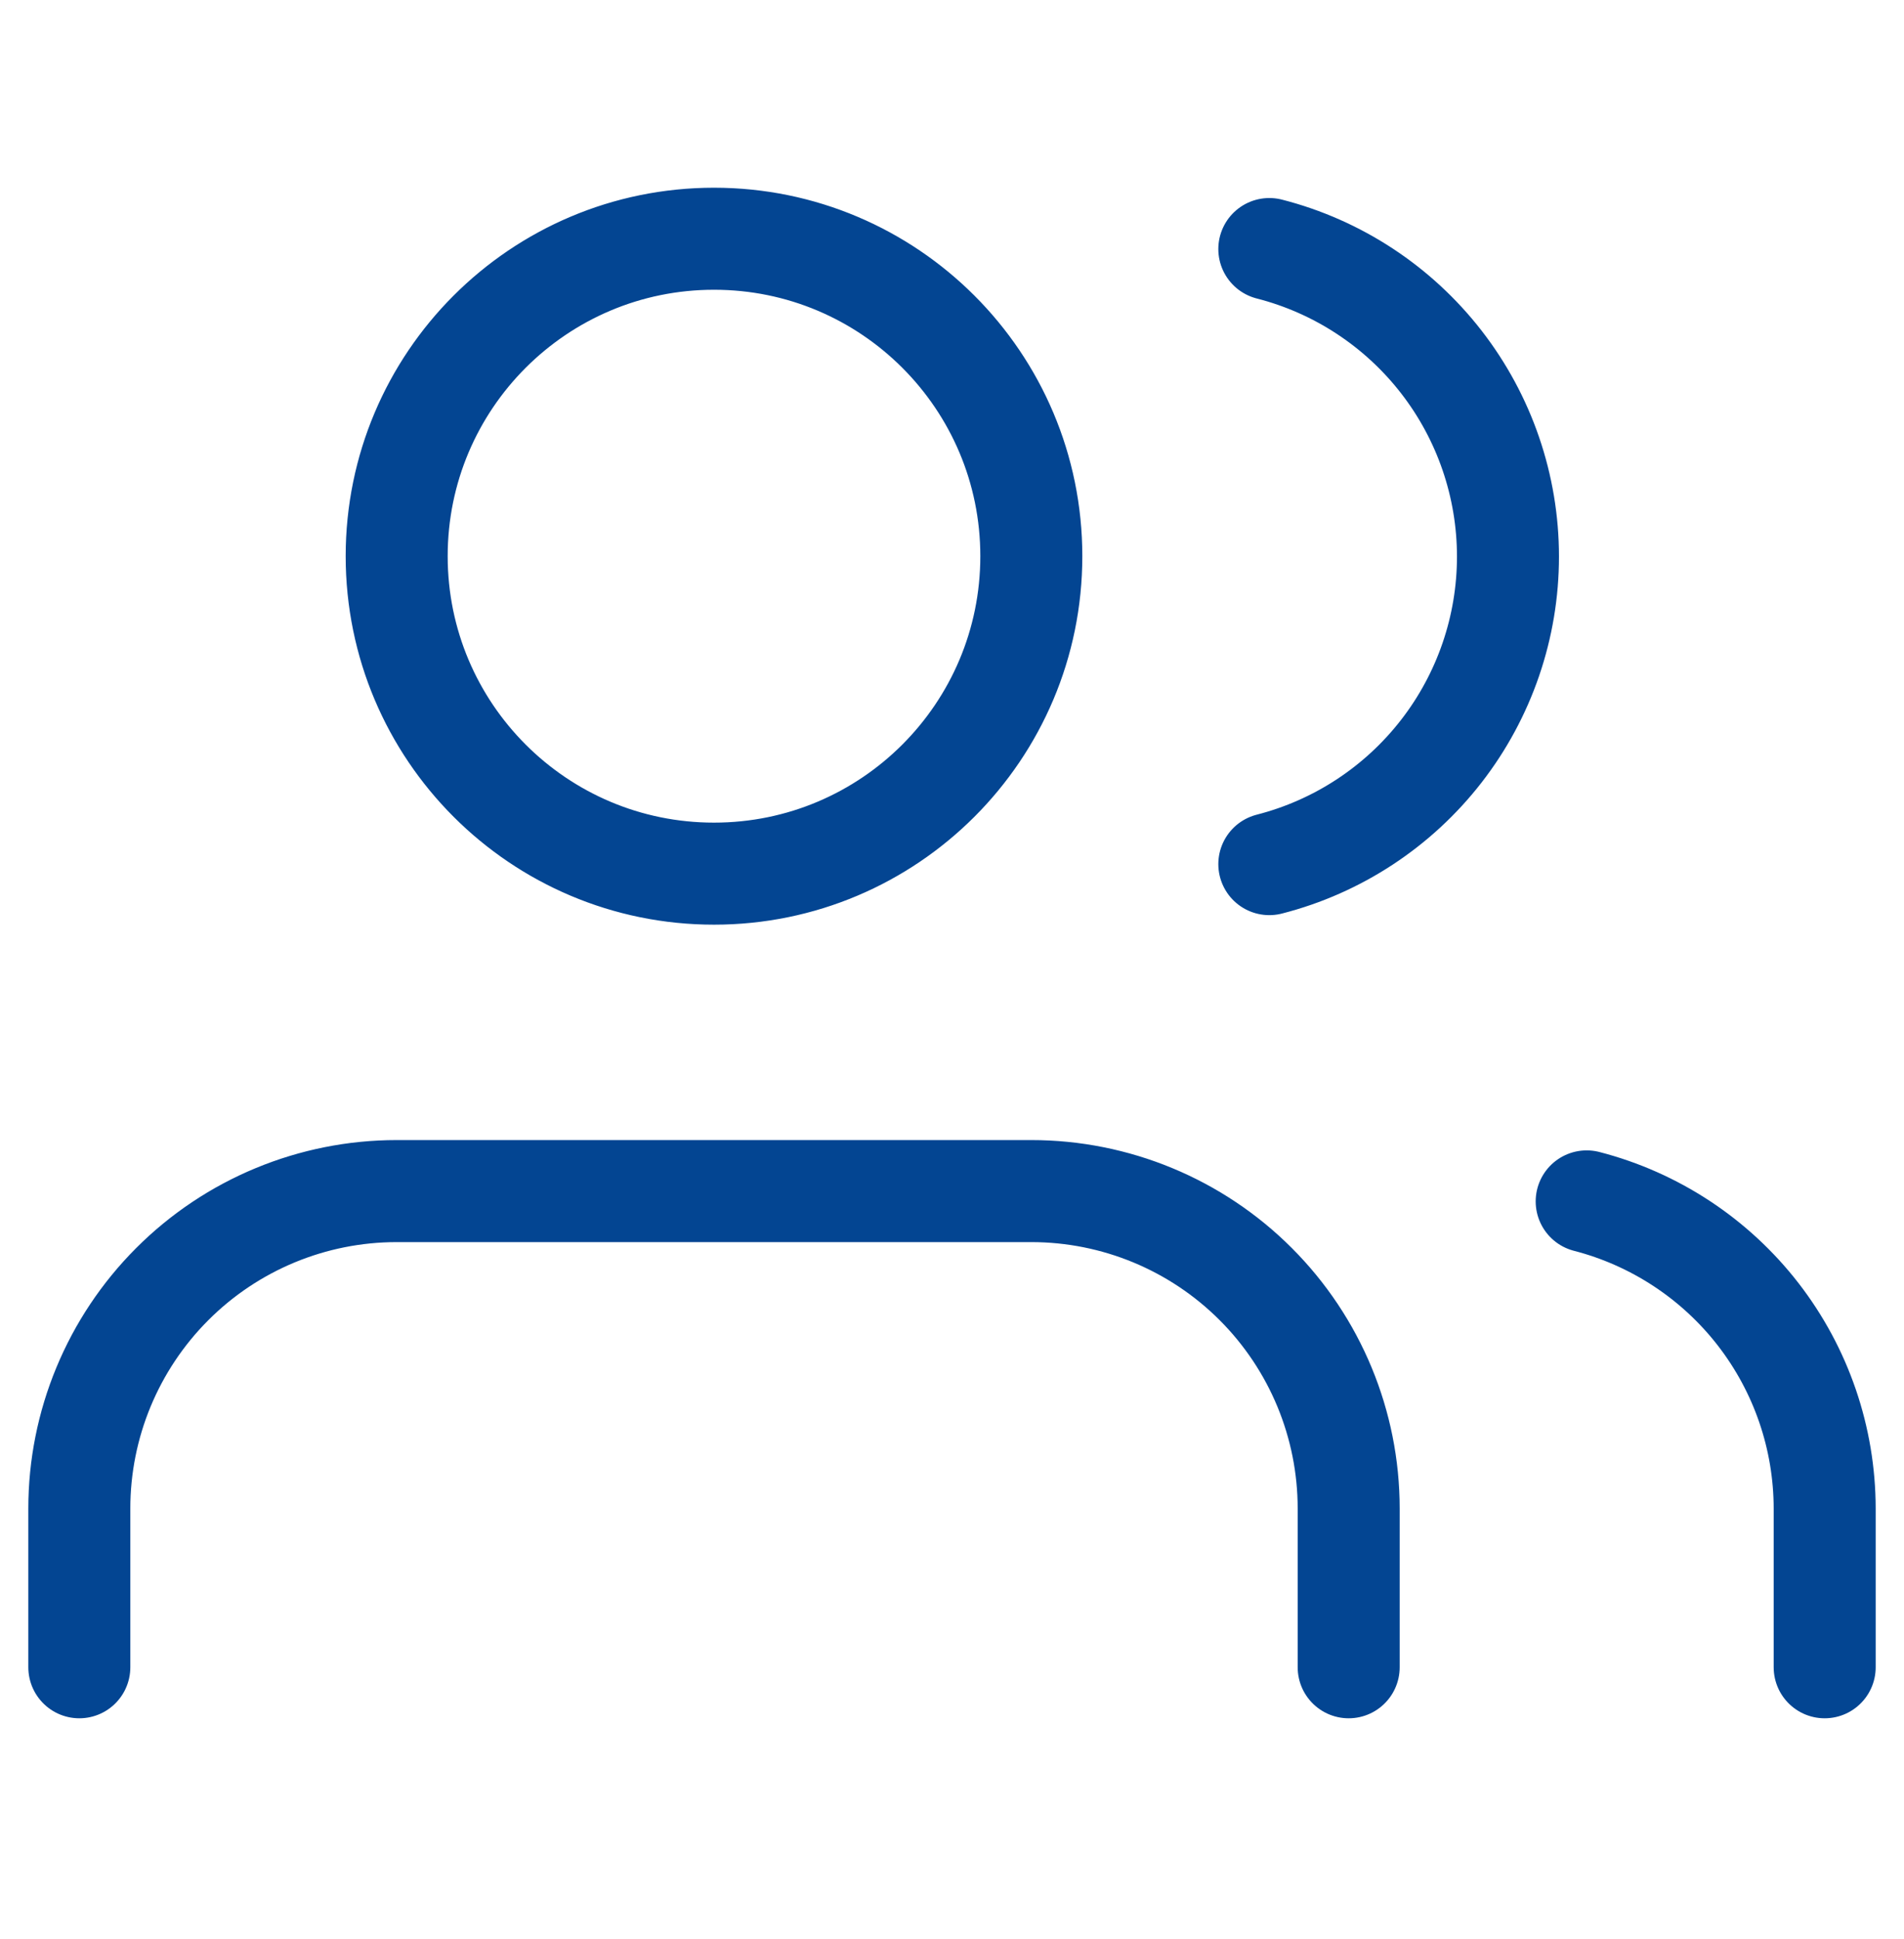 <svg width="56" height="57" viewBox="0 0 56 57" fill="none" xmlns="http://www.w3.org/2000/svg">
<g id="users">
<path id="Icon" d="M39.667 49.019V44.352C39.667 41.877 38.683 39.503 36.933 37.753C35.183 36.002 32.809 35.019 30.333 35.019H11.667C9.191 35.019 6.817 36.002 5.067 37.753C3.317 39.503 2.333 41.877 2.333 44.352V49.019M53.667 49.019V44.352C53.665 42.284 52.977 40.276 51.71 38.641C50.443 37.007 48.669 35.839 46.667 35.322M37.333 7.322C39.341 7.836 41.12 9.004 42.391 10.641C43.662 12.278 44.352 14.292 44.352 16.364C44.352 18.436 43.662 20.45 42.391 22.087C41.12 23.724 39.341 24.892 37.333 25.406M30.333 16.352C30.333 21.507 26.155 25.686 21 25.686C15.845 25.686 11.667 21.507 11.667 16.352C11.667 11.198 15.845 7.019 21 7.019C26.155 7.019 30.333 11.198 30.333 16.352Z" stroke="#034592" stroke-width="3" stroke-linecap="round" stroke-linejoin="round"/>
</g>
</svg>
